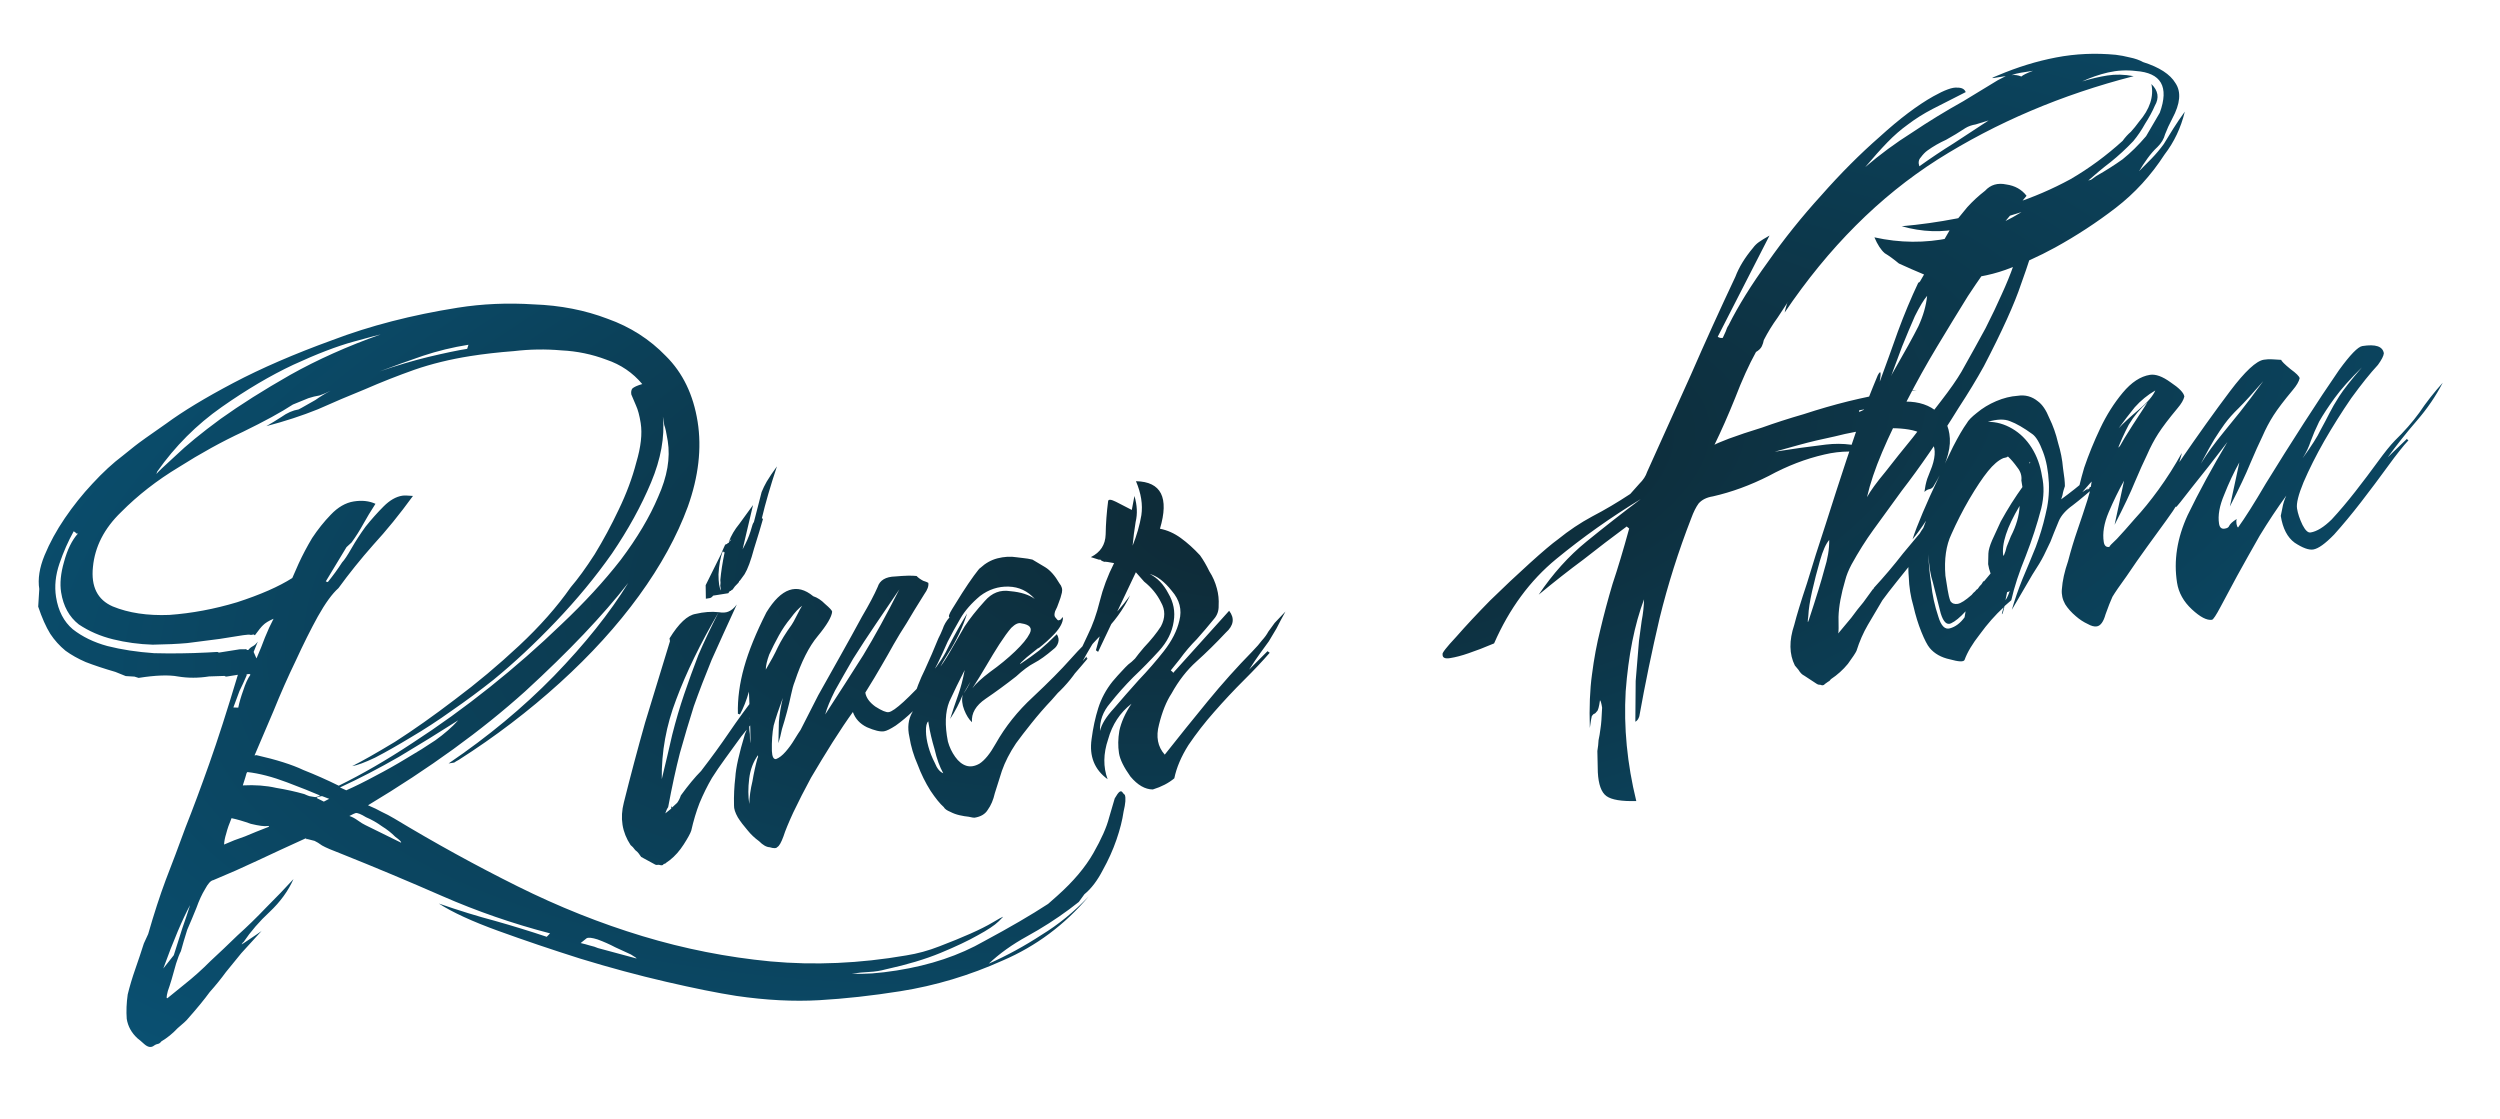 <svg width="601" height="269" viewBox="0 0 601 269" fill="none" xmlns="http://www.w3.org/2000/svg">
<path d="M176.998 239.414C172.541 238.723 166.929 237.594 160.16 236.027C153.392 234.459 146.5 232.601 139.484 230.452C132.619 228.279 126.058 226.059 119.799 223.79C113.541 221.521 108.769 219.327 105.483 217.208C110.41 218.912 114.899 220.297 118.949 221.363C123.174 222.557 127.336 223.838 131.434 225.207L132.235 224.382C123.33 222.066 114.707 219.085 106.367 215.438C98.028 211.791 89.963 208.411 82.173 205.298C79.861 204.422 78.278 203.742 77.425 203.256C76.724 202.746 76.121 202.375 75.619 202.145L73.921 201.715C73.77 201.739 73.694 201.751 73.694 201.751C73.67 201.599 73.582 201.536 73.431 201.56C69.231 203.467 65.397 205.238 61.931 206.874C58.464 208.51 54.909 210.082 51.267 211.59C50.661 211.686 50 212.412 49.283 213.767C48.542 214.972 47.85 216.478 47.205 218.288C46.536 219.947 45.803 221.693 45.007 223.527C44.386 225.488 43.881 227.198 43.491 228.657C43.133 229.335 42.746 230.327 42.333 231.635C41.553 234.553 40.892 236.753 40.351 238.236C39.961 239.695 39.969 240.237 40.376 239.862L44.296 236.68C46.503 234.933 48.611 233.047 50.619 231.021C52.651 229.147 54.81 227.097 57.096 224.872C59.407 222.798 61.694 220.573 63.957 218.197C66.371 215.796 68.57 213.507 70.554 211.33C69.296 214.168 67.384 216.8 64.818 219.224C62.38 221.474 60.281 223.902 58.52 226.509C58.369 226.533 58.305 226.621 58.329 226.773C58.178 226.796 58.114 226.884 58.138 227.036C61.509 224.794 63.118 223.685 62.967 223.709C60.983 225.886 59.33 227.701 58.007 229.152C56.709 230.755 55.474 232.27 54.303 233.698C53.156 235.276 51.857 236.879 50.407 238.506C49.132 240.261 47.376 242.402 45.137 244.93C44.882 245.281 44.069 246.03 42.699 247.179C41.504 248.455 40.197 249.516 38.778 250.361C38.523 250.712 38.245 250.912 37.942 250.96C37.639 251.008 37.348 251.131 37.069 251.331C36.384 251.905 35.59 251.798 34.689 251.009C33.964 250.348 33.425 249.89 33.075 249.635C31.623 248.312 30.753 246.742 30.466 244.925C30.329 243.083 30.408 241.13 30.702 239.066C31.171 237.128 31.78 235.091 32.528 232.955C33.277 230.818 33.961 228.769 34.582 226.808L35.621 224.547C37.022 219.668 38.431 215.331 39.848 211.536C41.392 207.565 42.977 203.356 44.601 198.907C46.376 194.434 48.283 189.32 50.321 183.563C52.359 177.807 54.647 170.691 57.186 162.216L54.46 162.648C54.309 162.672 54.145 162.62 53.97 162.493L50.263 162.614C47.688 163.022 45.205 163.027 42.814 162.63C40.574 162.208 37.409 162.322 33.32 162.969L32.339 162.659L30.223 162.528L27.735 161.525C24.969 160.721 22.593 159.933 20.608 159.161C18.774 158.365 17.155 157.457 15.752 156.437C14.324 155.266 13.1 153.907 12.079 152.361C11.034 150.664 10.068 148.488 9.182 145.834L9.443 141.601C9.06 139.178 9.485 136.472 10.719 133.482C11.953 130.492 13.578 127.518 15.593 124.559C17.608 121.601 19.811 118.846 22.201 116.294C24.719 113.566 27.157 111.317 29.516 109.547L32.409 107.226C33.373 106.452 35.883 104.657 39.939 101.841C43.971 98.874 49.354 95.615 56.088 92.064C62.823 88.514 70.74 85.087 79.842 81.782C88.92 78.326 98.987 75.722 110.042 73.972C115.949 73.036 122.039 72.77 128.312 73.174C134.714 73.402 140.641 74.559 146.094 76.645C151.524 78.579 156.189 81.566 160.088 85.606C164.14 89.621 166.681 94.885 167.713 101.398C168.72 107.758 167.934 114.558 165.355 121.798C162.752 128.885 158.837 136.026 153.611 143.218C148.385 150.411 142.04 157.393 134.574 164.164C127.108 170.936 119.004 177.109 110.262 182.686C109.831 182.909 109.477 183.12 109.198 183.32C109.046 183.344 108.592 183.416 107.835 183.536C117.365 177.058 125.804 170.055 133.15 162.527C140.623 154.823 146.582 147.359 151.027 140.135C144.965 147.926 136.714 156.606 126.276 166.177C115.814 175.596 103.212 184.734 88.469 193.589C89.8 194.154 90.893 194.68 91.746 195.166C92.751 195.628 93.767 196.165 94.796 196.779C104.58 202.681 114.443 208.105 124.386 213.05C134.328 217.996 144.354 221.996 154.464 225.053C164.573 228.109 174.829 230.133 185.232 231.124C195.787 232.092 206.656 231.612 217.839 229.686C220.565 229.254 223.243 228.519 225.873 227.482C228.654 226.42 231.133 225.407 233.309 224.441C235.484 223.475 237.281 222.57 238.7 221.724C240.118 220.878 240.903 220.444 241.055 220.42C241.334 220.22 241.003 220.583 240.063 221.508C239.123 222.433 237.437 223.554 235.007 224.871C232.727 226.163 229.767 227.563 226.125 229.072C222.482 230.58 218.111 231.894 213.009 233.012C211.67 233.379 210.307 233.595 208.92 233.66C207.533 233.724 206.158 233.864 204.795 234.08C206.358 234.143 207.984 234.118 209.674 234.006C211.515 233.87 213.496 233.634 215.616 233.298C223.643 232.026 230.645 229.675 236.622 226.245C242.774 222.942 247.89 219.958 251.97 217.294L254.217 215.308C258.026 211.91 260.902 208.505 262.845 205.092C264.789 201.679 266.047 198.841 266.62 196.577C267.217 194.464 267.67 192.918 267.981 191.937C268.467 191.084 268.849 190.557 269.128 190.358C269.407 190.159 269.646 190.198 269.845 190.477C270.045 190.756 270.232 190.959 270.408 191.087C270.679 191.82 270.58 193.155 270.111 195.093C269.817 197.157 269.244 199.421 268.392 201.885C267.54 204.349 266.449 206.772 265.119 209.157C263.813 211.692 262.335 213.634 260.686 214.982L259.348 216.824L257.065 218.583C253.869 220.952 250.486 223.117 246.916 225.08C243.346 227.043 240.278 229.236 237.712 231.661C242.064 229.73 246.279 227.432 250.36 224.768C254.464 222.255 258.245 219.172 261.702 215.519C255.95 222.33 249.077 227.455 241.084 230.894C233.114 234.485 224.889 236.952 216.408 238.295C209.593 239.375 203.108 240.091 196.955 240.445C190.801 240.799 184.148 240.455 176.998 239.414ZM81.436 188.881C87.055 186.128 92.956 182.71 99.14 178.626C105.475 174.517 111.675 170.042 117.738 165.201C123.802 160.359 129.527 155.338 134.914 150.139C140.451 144.915 145.22 139.735 149.219 134.599C153.194 129.312 156.197 124.257 158.227 119.433C160.409 114.586 161.176 110.117 160.529 106.028C160.217 104.06 159.937 102.784 159.69 102.202C159.594 101.597 159.486 100.915 159.366 100.158C159.831 105.052 158.881 110.326 156.516 115.979C154.151 121.631 151.017 127.329 147.114 133.07C143.187 138.66 138.693 144.106 133.634 149.41C128.575 154.713 123.571 159.387 118.622 163.431C115.451 165.951 112.116 168.42 108.618 170.837C105.271 173.23 101.964 175.384 98.697 177.299C95.581 179.189 92.732 180.805 90.15 182.145C87.695 183.31 85.862 183.989 84.65 184.181C86.953 183.04 90.372 181.101 94.907 178.365C99.417 175.477 104.234 172.075 109.358 168.158C114.633 164.218 119.773 159.911 124.776 155.237C129.78 150.563 133.927 145.87 137.217 141.158C138.922 139.18 140.834 136.548 142.953 133.263C145.048 129.826 146.967 126.262 148.711 122.571C150.582 118.704 152 114.909 152.962 111.186C154.076 107.438 154.43 104.278 154.022 101.703C153.734 99.886 153.355 98.471 152.884 97.459C152.389 96.295 152.018 95.422 151.771 94.841C151.675 94.235 151.754 93.757 152.009 93.406C152.416 93.031 153.213 92.672 154.4 92.328C152.103 89.587 149.232 87.636 145.788 86.474C142.32 85.16 138.709 84.412 134.954 84.231C131.175 83.898 127.381 83.955 123.571 84.404C119.737 84.7 116.229 85.101 113.049 85.604C108.203 86.372 103.719 87.47 99.599 88.899C95.63 90.304 91.685 91.86 87.764 93.568C83.97 95.1 80.188 96.708 76.419 98.392C72.625 99.924 68.492 101.278 64.021 102.451C65.161 101.805 66.364 101.071 67.631 100.25C69.025 99.252 70.404 98.646 71.767 98.43L72.413 98.095C73.552 97.449 74.692 96.803 75.832 96.156C76.947 95.359 78.15 94.625 79.442 93.954C78.581 94.401 77.708 94.772 76.823 95.068C75.915 95.212 75.018 95.431 74.133 95.727L70.415 97.247C67.603 99.09 63.602 101.276 58.414 103.805C53.353 106.159 48.213 108.992 42.993 112.302C37.749 115.461 33.12 119.067 29.104 123.118C25.064 127.018 22.811 131.411 22.343 136.298C21.851 141.033 23.439 144.197 27.106 145.79C30.925 147.358 35.457 148.038 40.702 147.828C46.075 147.443 51.503 146.428 56.986 144.783C62.597 142.963 67.025 141.02 70.268 138.954C70.499 138.451 71.013 137.283 71.809 135.449C72.733 133.44 73.808 131.407 75.034 129.35C76.412 127.269 77.902 125.403 79.504 123.752C81.233 121.925 83.081 120.856 85.05 120.545C87.019 120.233 88.757 120.423 90.264 121.116C89.141 122.846 88.157 124.477 87.313 126.008C86.469 127.539 85.537 129.006 84.517 130.409L83.298 131.534L78.316 139.775L78.806 139.93C80.105 138.327 81.252 136.748 82.247 135.193C82.781 134.643 83.534 133.515 84.506 131.808C85.477 130.102 86.6 128.372 87.875 126.617C89.301 124.839 90.751 123.212 92.225 121.737C93.699 120.261 95.193 119.404 96.708 119.164C97.162 119.092 98.019 119.111 99.279 119.222C96.092 123.608 92.909 127.528 89.731 130.981C86.703 134.41 83.915 137.879 81.365 141.388C79.867 142.712 78.21 144.992 76.394 148.229C74.706 151.291 72.938 154.831 71.091 158.85C69.219 162.717 67.448 166.723 65.775 170.869C64.079 174.864 62.551 178.444 61.189 181.609L61.643 181.537C66.475 182.635 70.234 183.825 72.921 185.107C75.735 186.214 78.573 187.472 81.436 188.881ZM59.24 156.07C59.264 156.221 59.352 156.285 59.503 156.261L59.73 156.225C59.985 155.874 60.328 155.587 60.758 155.363C61.188 155.14 61.595 154.765 61.977 154.239L60.974 156.726C61.469 157.89 61.704 158.396 61.68 158.245C62.476 156.411 63.145 154.752 63.687 153.269C64.355 151.611 65.048 150.104 65.765 148.749C64.601 149.243 63.753 149.766 63.219 150.316C62.812 150.691 62.163 151.493 61.271 152.721C61.271 152.721 61.183 152.657 61.008 152.529L60.326 152.637C59.999 152.534 59.382 152.554 58.473 152.698L52.794 153.597L45.034 154.594C42.738 154.802 39.964 154.931 36.712 154.98C33.436 154.878 30.263 154.449 27.194 153.693C24.124 152.938 21.373 151.743 18.941 150.11C16.637 148.302 15.221 145.732 14.693 142.4C14.357 140.28 14.591 137.836 15.395 135.07C16.175 132.152 17.29 129.88 18.74 128.253C18.437 128.301 18.273 128.249 18.249 128.097L17.723 127.715C16.393 130.099 15.25 132.686 14.295 135.477C13.34 138.267 13.066 140.95 13.474 143.524C14.002 146.856 15.342 149.438 17.495 151.271C19.8 153.079 22.575 154.425 25.819 155.308C29.215 156.168 32.954 156.74 37.036 157.025C41.245 157.134 45.505 157.08 49.818 156.863L52.126 156.731C52.277 156.707 52.441 156.758 52.616 156.886C52.919 156.838 53.297 156.778 53.752 156.706L57.614 156.094L59.24 156.07ZM37.804 113.357C37.597 114.011 37.482 114.262 37.458 114.11C37.84 113.584 39.39 112.097 42.107 109.648C44.8 107.048 48.442 104.065 53.032 100.699C57.773 97.309 63.347 93.787 69.754 90.133C76.313 86.455 83.562 83.211 91.5 80.401C91.197 80.449 89.037 81.024 85.02 82.126C81.003 83.228 76.173 85.08 70.531 87.681C65.04 90.259 59.29 93.653 53.281 97.865C47.273 102.077 42.114 107.241 37.804 113.357ZM83.242 189.992C85.418 189.027 87.721 187.886 90.152 186.569C92.734 185.229 95.228 183.825 97.635 182.357C100.193 180.865 102.524 179.409 104.628 177.989C106.859 176.394 108.699 174.783 110.149 173.156C105.639 176.044 100.901 178.967 95.937 181.927C91.099 184.712 86.365 187.169 81.735 189.3L83.242 189.992ZM73.139 190.894C73.641 191.125 74.056 191.292 74.382 191.396C74.861 191.475 75.339 191.555 75.817 191.634C76.272 191.562 76.638 191.426 76.917 191.227C75.084 190.431 72.433 189.376 68.964 188.062C65.496 186.749 62.339 185.929 59.493 185.604C59.342 185.628 59.174 186.042 58.991 186.847C58.785 187.501 58.578 188.155 58.371 188.809C61.296 188.656 63.967 188.854 66.382 189.403C68.774 189.8 71.026 190.297 73.139 190.894ZM53.87 203.028C55.464 202.31 57.145 201.655 58.914 201.064C60.66 200.322 62.557 199.556 64.605 198.766C64.629 198.917 64.629 198.917 64.605 198.766C64.733 198.59 64.645 198.527 64.342 198.575C63.585 198.695 62.237 198.52 60.3 198.051C58.49 197.406 56.944 196.952 55.66 196.69C55.095 198.021 54.669 199.253 54.383 200.385C54.072 201.366 53.901 202.247 53.87 203.028ZM96.413 202.577C96.54 202.402 96.078 201.931 95.025 201.167C94.1 200.227 93.035 199.386 91.831 198.645C90.603 197.753 89.324 197.024 87.992 196.459C86.788 195.718 85.959 195.384 85.504 195.456C85.353 195.48 84.847 195.715 83.986 196.162C84.64 196.369 85.318 196.727 86.019 197.237C86.721 197.747 87.323 198.117 87.826 198.348L96.413 202.577ZM152.983 230.41C153.135 230.386 152.696 230.067 151.668 229.454C150.663 228.992 149.407 228.415 147.9 227.722C146.545 227.005 145.126 226.376 143.643 225.835C142.335 225.421 141.466 225.326 141.036 225.549L139.59 226.71C140.395 226.893 141.124 227.088 141.778 227.295C142.583 227.478 143.237 227.685 143.739 227.915L152.983 230.41ZM112.617 82.878C108.831 83.478 105.169 84.369 101.63 85.55C98.243 86.707 94.792 87.953 91.277 89.286C95.397 87.857 99.327 86.691 103.065 85.788C106.955 84.862 110.035 84.219 112.307 83.859L112.617 82.878ZM45.698 217.595C44.854 219.126 43.866 221.223 42.736 223.886C41.605 226.549 40.446 229.527 39.26 232.82L41.782 229.626C42.506 227.338 43.178 225.213 43.799 223.252C44.548 221.115 45.181 219.23 45.698 217.595ZM59.303 162.347C58.737 163.679 58.16 164.934 57.571 166.114C57.133 167.27 56.643 168.59 56.102 170.073L57.274 170.12C57.536 168.837 57.938 167.453 58.479 165.97C58.997 164.336 59.574 163.08 60.211 162.203L59.948 162.012L59.267 162.12L59.303 162.347ZM79.142 192.039L77.408 191.382C76.65 191.502 76.208 191.65 76.081 191.825L77.851 192.709L79.142 192.039ZM181.372 167.697C183.308 165.217 185.156 162.673 186.916 160.066C188.677 157.458 190.437 154.851 192.198 152.243C190.836 155.409 189.159 158.546 187.168 161.656C185.328 164.742 183.564 167.816 181.875 170.877L183.25 169.263L185.006 167.121L185.533 167.504C184.641 168.732 183.557 170.223 182.283 171.977C180.984 173.58 179.622 175.271 178.196 177.049C176.921 178.803 175.646 180.558 174.372 182.312C173.097 184.066 172.026 185.633 171.158 187.013C170.058 188.894 169.059 190.916 168.159 193.076C167.387 195.062 166.726 197.262 166.178 199.678C165.971 200.331 165.369 201.436 164.374 202.991C163.378 204.546 162.259 205.81 161.015 206.783C160.737 206.982 160.458 207.182 160.179 207.381C160.051 207.556 159.836 207.668 159.533 207.716C159.43 208.043 159.051 208.103 158.397 207.896C157.943 207.968 157.628 207.94 157.453 207.813L154.14 206.009C153.94 205.73 153.741 205.451 153.542 205.172C153.342 204.893 153.067 204.626 152.716 204.371C152.317 203.814 151.942 203.407 151.592 203.152C149.549 200.06 149.01 196.653 149.972 192.93C151.588 186.464 153.29 180.062 155.081 173.724C157.023 167.362 159.017 160.836 161.062 154.147L160.954 153.466C163.176 149.854 165.272 147.892 167.241 147.58C169.186 147.117 171.027 146.98 172.765 147.171C168.368 154.698 164.972 161.678 162.575 168.113C160.155 174.395 158.994 180.789 159.093 187.293C160.032 183.419 160.867 179.871 161.599 176.65C162.458 173.254 163.417 169.997 164.476 166.88C165.535 163.763 166.669 160.633 167.879 157.492C169.241 154.327 170.869 150.886 172.765 147.171C173.721 147.33 174.491 147.286 175.072 147.038C175.806 146.767 176.491 146.192 177.128 145.315C174.819 150.338 172.804 154.771 171.084 158.615C169.516 162.434 168.087 166.153 166.797 169.773C165.659 173.368 164.545 177.115 163.454 181.014C162.492 184.737 161.549 189.078 160.627 194.037C160.372 194.387 160.141 194.89 159.934 195.543L161.38 194.383C161.356 194.232 161.344 194.156 161.344 194.156C161.472 193.98 161.523 193.817 161.499 193.665L161.571 194.12C161.978 193.745 162.384 193.37 162.791 192.995C163.173 192.469 163.468 191.879 163.674 191.225C165.459 188.769 167.088 186.803 168.562 185.328L168.753 185.065C171.072 182.059 173.238 179.076 175.254 176.118C177.397 172.984 179.436 170.177 181.372 167.697ZM175.817 129.688C175.666 129.712 175.463 129.899 175.208 130.25C175.749 128.767 176.605 127.312 177.777 125.885C178.924 124.306 180.007 122.815 181.027 121.411L178.521 132.054C179.365 130.523 179.994 129.104 180.408 127.797C180.798 126.338 181.069 125.596 181.22 125.572L183.094 118.289C183.428 117.46 183.838 116.619 184.324 115.766C184.938 114.737 185.754 113.521 186.774 112.118C185.198 116.869 183.992 121.019 183.157 124.567C183.157 124.567 183.244 124.631 183.42 124.758C182.926 126.544 182.214 128.908 181.283 131.85C180.503 134.768 179.743 136.828 179.002 138.033L177.855 139.611C177.703 139.635 177.64 139.723 177.664 139.875C177.664 139.875 177.6 139.962 177.473 140.138L176.672 140.963L176.098 141.753C175.947 141.777 175.807 141.876 175.68 142.052C175.68 142.052 175.604 142.064 175.453 142.088L175.07 142.614L171.436 143.19C171.181 143.541 170.902 143.74 170.599 143.788L170.372 143.824L170.145 143.86L169.69 143.932L169.641 140.68L173.523 132.846C173.396 133.021 173.563 132.607 174.025 131.602C174.487 130.597 174.602 130.346 174.371 130.849L174.407 131.076C174.383 130.924 174.447 130.837 174.598 130.813L174.826 130.777C174.802 130.625 174.941 130.525 175.244 130.477L175.208 130.25C175.359 130.226 175.563 130.039 175.817 129.688ZM173.714 132.583C173.173 134.066 172.843 135.903 172.725 138.095C172.734 140.112 172.937 141.399 173.336 141.957C173.288 141.654 173.228 141.276 173.156 140.821C173.236 140.343 173.24 139.877 173.168 139.422C173.334 137.533 173.68 135.305 174.205 132.738C174.053 132.762 173.978 132.774 173.978 132.774C173.954 132.622 173.866 132.559 173.714 132.583ZM178.249 137.686L178.44 137.423C178.464 137.574 178.348 137.826 178.093 138.176C178.221 138.001 178.273 137.838 178.249 137.686ZM183.25 169.263L183.441 168.999L183.25 169.263ZM213.656 171.2C215.02 170.984 218.41 167.885 223.828 161.904C225.66 159.751 227.153 157.419 228.308 154.907C229.614 152.372 231.008 149.9 232.49 147.492C231.455 150.76 229.942 153.95 227.95 157.06C226.087 159.994 224.486 163.12 223.148 166.436C223.785 165.559 224.359 164.77 224.869 164.068C225.53 163.342 226.191 162.616 226.853 161.891C227.004 161.867 227.092 161.931 227.116 162.082C227.116 162.082 227.192 162.07 227.343 162.046C226.499 163.577 225.352 165.156 223.902 166.783C222.428 168.258 220.942 169.658 219.444 170.982C218.097 172.282 216.727 173.43 215.332 174.427C214.065 175.249 213.129 175.708 212.523 175.804C211.614 175.948 210.243 175.622 208.409 174.825C206.727 174.005 205.602 172.786 205.035 171.168C203.633 173.098 202 175.53 200.136 178.464C198.4 181.223 196.676 184.058 194.963 186.968C193.402 189.855 191.98 192.641 190.698 195.328C189.544 197.84 188.759 199.749 188.346 201.057C187.804 202.54 187.318 203.393 186.888 203.616C186.633 203.967 186.015 203.987 185.035 203.677C184.253 203.646 183.4 203.16 182.475 202.219C181.423 201.455 180.509 200.59 179.736 199.626C178.787 198.534 178.001 197.495 177.379 196.506C176.732 195.367 176.425 194.406 176.457 193.625C176.4 191.306 176.506 189.038 176.776 186.821C176.895 184.629 177.666 181.169 179.091 176.442C179.449 175.764 179.811 174.62 180.177 173.009C180.066 174.269 180.095 175.429 180.263 176.489C180.279 177.573 180.311 178.266 180.359 178.569C180.383 178.721 180.399 178.33 180.407 177.397C180.414 176.465 180.366 174.687 180.261 172.065C180.675 170.757 181.061 169.765 181.419 169.087C181.164 169.438 180.885 169.637 180.582 169.685C180.431 169.709 180.303 169.884 180.2 170.211L180.043 166.277C179.446 168.39 178.725 170.212 177.881 171.743C177.881 171.743 177.718 171.691 177.391 171.588C177.293 168.033 177.79 164.306 178.88 160.407C179.97 156.509 181.758 152.111 184.242 147.216C187.819 141.371 191.573 140.078 195.504 143.336C196.485 143.647 197.438 144.272 198.363 145.212C199.439 146.128 200.002 146.738 200.05 147.041C199.939 148.3 198.776 150.27 196.561 152.949C194.474 155.453 192.642 159.081 191.066 163.833C190.732 164.662 190.433 165.719 190.171 167.002C189.908 168.286 189.582 169.657 189.192 171.116C188.802 172.575 188.4 173.958 187.986 175.265C187.724 176.549 187.438 177.681 187.127 178.662C187.166 176.948 187.205 175.234 187.244 173.52C187.411 171.631 187.729 169.717 188.198 167.78C187.219 170.419 186.483 172.632 185.989 174.417C185.647 176.179 185.505 178.22 185.562 180.54C185.626 181.927 185.961 182.572 186.567 182.476C187.3 182.205 188.061 181.619 188.85 180.718C189.639 179.816 190.34 178.851 190.953 177.823C191.694 176.619 192.192 175.841 192.447 175.491C193.625 173.13 195.047 170.344 196.711 167.13C198.527 163.893 200.343 160.656 202.159 157.419C203.975 154.181 205.664 151.12 207.225 148.233C208.937 145.323 210.191 142.951 210.988 141.117C211.505 139.482 212.924 138.637 215.243 138.58C217.539 138.372 219.241 138.335 220.349 138.47C220.724 138.876 221.25 139.259 221.928 139.617C222.581 139.824 222.996 139.991 223.171 140.119C223.291 140.876 222.969 141.781 222.204 142.833C220.468 145.592 219.05 147.913 217.951 149.794C216.828 151.525 215.78 153.243 214.809 154.949C213.964 156.48 212.993 158.187 211.893 160.068C210.922 161.775 209.631 163.92 208.022 166.503C208.214 167.715 209.012 168.83 210.415 169.85C211.97 170.846 213.051 171.296 213.656 171.2ZM216.201 141.688C214.441 144.296 212.553 147.079 210.538 150.037C208.65 152.82 206.837 155.591 205.101 158.35C203.516 161.085 202.058 163.644 200.728 166.028C199.55 168.389 198.765 170.298 198.376 171.757C201.745 166.566 204.796 161.814 207.528 157.5C210.236 153.034 213.127 147.764 216.201 141.688ZM192.839 145.621C192.002 146.22 191.074 147.221 190.054 148.624C189.011 149.876 188.067 151.267 187.222 152.798C186.378 154.329 185.61 155.848 184.917 157.355C184.376 158.838 184.101 160.046 184.094 160.979C185.32 158.921 186.28 157.139 186.973 155.632C187.793 153.95 188.904 152.144 190.306 150.214C190.561 149.863 190.983 149.098 191.573 147.918C192.162 146.738 192.584 145.972 192.839 145.621ZM182.107 182.251C182.234 182.076 182.274 181.837 182.226 181.534C181.079 183.113 180.37 185.01 180.1 187.226C179.831 189.443 179.839 191.459 180.127 193.277C180.166 191.563 180.421 189.737 180.89 187.8C181.208 185.887 181.614 184.037 182.107 182.251ZM180.2 170.211C180.344 171.12 180.364 171.738 180.261 172.065C180.309 172.368 180.257 172.531 180.105 172.555C180.105 172.555 180.129 172.706 180.177 173.009C180.081 172.404 180.089 171.471 180.2 170.211ZM239.369 178.771C241.67 174.68 244.65 170.948 248.307 167.575C252.092 164.025 255.104 160.987 257.342 158.459C259.581 155.931 262.059 153.443 264.776 150.994C267.469 148.394 269.772 145.778 271.684 143.147C270.043 146.512 267.813 149.582 264.992 152.357C262.171 155.133 259.702 158.163 257.583 161.448L259.184 159.797C259.184 159.797 259.005 160.136 258.647 160.814L261.204 157.847L261.276 158.302L261.503 158.266C260.46 159.518 259.149 161.045 257.572 162.847C256.122 164.474 254.544 166.276 252.839 168.254C251.11 170.08 249.469 171.97 247.916 173.924C246.49 175.702 245.267 177.293 244.247 178.697C242.741 180.953 241.615 183.15 240.866 185.287C240.245 187.248 239.676 189.046 239.159 190.68C238.793 192.291 238.228 193.622 237.463 194.675C236.85 195.703 235.786 196.337 234.271 196.577C234.12 196.601 233.642 196.522 232.836 196.339C232.207 196.283 231.489 196.164 230.684 195.981C229.879 195.798 229.137 195.528 228.459 195.169C227.63 194.835 227.104 194.452 226.881 194.022C225.979 193.233 224.919 191.926 223.698 190.102C222.454 188.125 221.424 186.037 220.61 183.838C219.645 181.662 218.982 179.438 218.622 177.166C218.111 174.919 218.341 172.942 219.313 171.235L222.228 166.116L222.729 164.872C221.861 166.252 220.742 167.516 219.371 168.665C220.175 165.898 221.166 163.335 222.345 160.975C223.5 158.463 224.579 155.964 225.582 153.476C225.94 152.798 226.287 152.045 226.621 151.216C226.931 150.235 227.481 149.294 228.27 148.393C227.943 148.289 228.15 147.636 228.891 146.432C229.631 145.228 230.436 143.936 231.304 142.556C232.3 141.001 233.244 139.61 234.136 138.382C235.028 137.154 235.55 136.528 235.701 136.504C236.92 135.379 238.275 134.621 239.766 134.23C241.408 133.815 242.946 133.726 244.381 133.965C245.011 134.02 245.565 134.088 246.043 134.167C246.673 134.223 247.39 134.342 248.196 134.525C249.049 135.011 250.077 135.624 251.281 136.365C252.486 137.106 253.622 138.401 254.691 140.249C255.265 140.935 255.461 141.68 255.278 142.485C255.095 143.29 254.836 144.108 254.502 144.937C254.295 145.59 254.012 146.256 253.654 146.934C253.447 147.588 253.443 148.054 253.643 148.333C254.042 148.891 254.317 149.158 254.468 149.134C254.771 149.086 254.986 148.974 255.114 148.799C255.241 148.623 255.305 148.535 255.305 148.535C255.432 148.36 255.508 148.348 255.532 148.499C255.549 149.584 254.895 150.851 253.573 152.303C252.378 153.579 251.019 154.803 249.497 155.976C249.649 155.952 249.712 155.864 249.688 155.712C249.003 156.287 248.039 157.06 246.796 158.033C245.704 158.983 245.17 159.533 245.194 159.684C247.019 158.464 248.553 157.367 249.796 156.394C251.167 155.245 252.589 153.933 254.063 152.458C254.486 153.167 254.594 153.849 254.387 154.502C254.18 155.156 253.798 155.683 253.24 156.081C251.463 157.605 249.929 158.702 248.638 159.372C247.347 160.042 245.889 161.127 244.263 162.626C241.777 164.572 239.343 166.355 236.96 167.975C234.577 169.594 233.478 171.476 233.662 173.62C232.937 172.959 232.315 171.97 231.796 170.655C231.277 169.34 231.161 168.117 231.447 166.985C230.675 168.97 229.664 170.916 228.413 172.821C229.034 170.86 229.667 168.974 230.311 167.165C230.956 165.355 231.489 163.33 231.911 161.09C230.605 163.625 229.374 166.149 228.22 168.66C227.216 171.148 227.102 174.348 227.877 178.262C228.245 179.601 228.827 180.828 229.625 181.944C230.423 183.06 231.312 183.773 232.292 184.083C233.273 184.393 234.333 184.226 235.473 183.579C236.74 182.758 238.038 181.155 239.369 178.771ZM245.501 149.855C244.847 149.648 244.05 150.008 243.11 150.933C242.321 151.834 241.365 153.15 240.242 154.88C239.246 156.435 238.199 158.153 237.1 160.035C236 161.917 234.889 163.723 233.766 165.453C234.531 164.401 235.953 163.089 238.033 161.517C240.264 159.922 242.256 158.287 244.009 156.612C245.762 154.937 246.933 153.51 247.523 152.33C248.239 150.974 247.565 150.149 245.501 149.855ZM222.358 164C223.904 162.979 225.111 161.778 225.98 160.399C226.999 158.996 227.931 157.528 228.776 155.997C229.747 154.291 230.783 152.497 231.882 150.615C233.132 148.709 234.75 146.668 236.734 144.491C238.438 142.513 240.487 141.723 242.878 142.12C245.397 142.342 247.359 142.963 248.762 143.983C247.063 142.079 244.966 141.091 242.471 141.021C239.976 140.95 237.689 141.7 235.609 143.272C233.553 144.995 231.976 146.797 230.877 148.679C229.777 150.56 228.754 152.43 227.806 154.288C227.01 156.122 226.202 157.88 225.381 159.562C224.561 161.245 223.554 162.724 222.358 164ZM223.26 174.103C223.26 174.103 223.224 173.876 223.152 173.422C222.746 173.796 222.563 174.602 222.603 175.837C222.62 176.921 222.812 178.133 223.179 179.472C223.546 180.811 224.065 182.126 224.735 183.417C225.254 184.732 225.928 185.557 226.757 185.891C225.887 184.321 225.197 182.412 224.686 180.165C224.023 177.941 223.548 175.921 223.26 174.103ZM231.638 166.722C232.276 165.844 232.825 164.904 233.287 163.899L231.638 166.722ZM250.525 155.114L249.688 155.712L250.525 155.114ZM234.676 141.79C234.548 141.965 234.484 142.053 234.484 142.053L234.676 141.79ZM283.518 149.19C284.194 146.599 283.584 144.212 281.685 142.029C279.938 139.821 278.172 138.471 276.386 137.978C278.244 138.925 279.732 140.475 280.849 142.627C282.117 144.755 282.553 147.014 282.155 149.406C281.782 151.949 280.603 154.309 278.619 156.486C276.635 158.663 274.564 160.777 272.405 162.826C270.397 164.852 268.552 166.93 266.871 169.059C265.166 171.036 264.354 173.261 264.435 175.732C264.801 174.122 265.912 172.316 267.769 170.314C269.601 168.161 271.573 165.908 273.684 163.555C275.947 161.179 277.983 158.838 279.791 156.533C281.727 154.053 282.969 151.606 283.518 149.19ZM301.003 156.667C302.071 155.566 302.859 154.665 303.369 153.963C304.031 153.238 304.54 152.536 304.899 151.858C305.409 151.156 305.918 150.455 306.428 149.753C307.09 149.027 307.954 148.114 309.022 147.014C308.177 148.544 307.461 149.9 306.871 151.08C306.258 152.109 305.645 153.137 305.031 154.166C304.394 155.043 303.693 156.008 302.928 157.06C302.164 158.113 301.283 159.417 300.288 160.972L304.71 156.545L305.236 156.928C303.531 158.906 301.471 161.095 299.057 163.495C296.643 165.896 294.253 168.448 291.887 171.151C289.648 173.679 287.585 176.335 285.697 179.118C283.96 181.877 282.83 184.54 282.305 187.107C280.934 188.255 279.213 189.149 277.14 189.787C275.275 189.772 273.481 188.737 271.758 186.681C270.163 184.45 269.245 182.577 269.005 181.063C268.742 179.397 268.769 177.607 269.087 175.694C269.532 173.605 270.507 171.432 272.013 169.176C269.248 171.321 267.372 174.18 266.385 177.752C265.223 181.196 265.185 184.385 266.27 187.318C263.112 185.023 261.828 181.811 262.415 177.682C262.765 174.987 263.302 172.496 264.026 170.208C264.75 167.92 265.889 165.799 267.443 163.845C268.359 162.769 269.084 161.955 269.618 161.405C270.279 160.679 270.813 160.129 271.219 159.754C271.777 159.355 272.323 158.881 272.857 158.33C273.367 157.629 274.08 156.739 274.996 155.663C276.725 153.837 278.087 152.146 279.083 150.591C280.158 148.558 280.161 146.617 279.092 144.768C278.174 142.895 276.826 141.246 275.048 139.82L273.062 137.573L263.984 156.708C263.633 156.453 263.457 156.326 263.457 156.326L264.782 151.459C263.149 153.891 261.552 156.55 259.991 159.437C258.406 162.171 256.395 164.664 253.957 166.913C255.287 164.529 256.629 162.22 257.983 159.988C259.162 157.627 260.328 155.192 261.483 152.68C262.661 150.32 263.629 147.605 264.384 144.536C265.14 141.466 266.287 138.413 267.824 135.375C266.54 135.113 265.747 135.005 265.444 135.053C265.117 134.95 264.866 134.834 264.691 134.707C264.667 134.555 264.503 134.504 264.2 134.552C263.873 134.448 263.22 134.241 262.239 133.931C264.542 132.79 265.729 130.972 265.8 128.477C265.846 125.83 266.044 123.16 266.394 120.465C266.473 119.987 267.103 120.042 268.283 120.632C269.463 121.221 270.731 121.874 272.086 122.591L272.718 119.231C273.381 121.454 273.478 123.535 273.008 125.472C272.69 127.385 272.448 129.287 272.282 131.176C273.285 128.688 273.985 126.249 274.383 123.857C274.756 121.314 274.324 118.588 273.087 115.679C279.162 115.804 281.085 119.613 278.856 127.107C280.618 127.449 282.288 128.194 283.867 129.341C285.446 130.488 286.985 131.874 288.485 133.5C289.282 134.615 290.028 135.895 290.723 137.337C291.544 138.604 292.151 139.983 292.542 141.473C292.909 142.812 293.05 144.187 292.963 145.598C293.003 146.834 292.629 147.902 291.84 148.803C290.542 150.406 289.167 152.021 287.717 153.648C286.243 155.123 284.869 156.738 283.594 158.493L281.455 161.16C281.806 161.415 281.994 161.618 282.018 161.77L295.486 146.829C296.858 148.63 296.592 150.379 294.687 152.078C292.297 154.63 289.947 156.943 287.636 159.017C285.325 161.09 283.326 163.658 281.637 166.72C280.387 168.626 279.383 171.113 278.628 174.183C277.848 177.101 278.307 179.512 280.006 181.416C283.368 177.158 286.806 172.887 290.319 168.605C293.832 164.323 297.394 160.343 301.003 156.667ZM415.535 78.214C417.893 73.494 421.047 68.415 424.998 62.976C428.925 57.386 433.203 52.051 437.832 46.971C442.437 41.74 447.126 37.039 451.899 32.867C456.648 28.544 460.947 25.302 464.796 23.14C467.506 21.624 469.415 20.934 470.523 21.069C471.607 21.052 472.285 21.41 472.556 22.144C469.392 23.732 466.734 25.084 464.583 26.201C462.431 27.318 460.455 28.563 458.654 29.934C456.98 31.131 455.343 32.555 453.741 34.206C452.14 35.856 450.359 37.846 448.399 40.175C451.953 37.128 455.706 34.36 459.659 31.871C463.588 29.231 467.692 26.718 471.971 24.332L480.255 19.294L482.192 18.289C480.829 18.505 479.844 18.661 479.238 18.757C478.633 18.853 478.987 18.641 480.302 18.122C484.957 16.143 489.619 14.706 494.29 13.811C498.961 12.916 503.74 12.703 508.626 13.171C509.735 13.306 510.855 13.516 511.987 13.803C513.27 14.065 514.339 14.439 515.192 14.925C519.114 16.167 521.71 17.852 522.978 19.979C524.398 22.083 524.148 24.917 522.229 28.481C521.512 29.837 520.935 31.093 520.497 32.249C520.211 33.381 519.597 34.409 518.657 35.334C517.844 36.084 517.056 36.985 516.291 38.038C515.526 39.09 514.837 40.131 514.224 41.16C515.291 40.059 516.295 39.046 517.236 38.121C518.303 37.02 519.283 35.856 520.175 34.628C520.916 33.424 521.657 32.22 522.398 31.016C523.266 29.637 524.21 28.245 525.229 26.842C524.291 30.716 522.662 34.157 520.344 37.163C517.102 42.179 513.198 46.445 508.632 49.963C504.066 53.48 499.213 56.655 494.073 59.488C490.072 61.674 486.087 63.469 482.118 64.874C478.149 66.279 473.921 67.026 469.433 67.116C467.265 67.149 465.036 66.803 462.748 66.079C460.588 65.179 458.503 64.267 456.493 63.344C455.241 62.3 454.101 61.472 453.072 60.858C452.171 60.07 451.35 58.803 450.607 57.057C456.722 58.417 462.784 58.466 468.794 57.204C471.823 56.724 474.74 56.029 477.546 55.119C480.479 54.034 483.288 52.657 485.974 50.99C481.247 52.515 476.485 53.812 471.687 54.883C466.889 55.953 462.05 55.788 457.171 54.388C461.611 53.995 466.014 53.375 470.382 52.528C474.902 51.657 479.449 50.471 484.024 48.97C488.75 47.445 493.329 45.478 497.76 43.069C502.167 40.508 506.338 37.441 510.274 33.868C510.912 32.99 511.573 32.265 512.258 31.691C512.92 30.965 513.569 30.163 514.206 29.286C516.827 26.232 517.822 23.202 517.191 20.197C518.842 21.799 519.118 23.54 518.019 25.422C517.453 26.754 516.673 28.197 515.677 29.752C514.833 31.283 513.889 32.674 512.845 33.926C511.116 35.752 509.288 37.439 507.359 38.987C505.558 40.359 503.706 41.894 501.801 43.593C501.929 43.417 502.22 43.294 502.674 43.222L503.929 42.324C506.208 41.032 508.324 39.688 510.277 38.292C512.205 36.744 514.085 34.894 515.918 32.741C516.404 31.888 516.953 30.947 517.566 29.918C518.18 28.89 518.729 27.949 519.215 27.096C521.484 20.837 519.557 17.494 513.435 17.066C511.219 16.796 508.987 16.917 506.739 17.428C504.643 17.916 502.583 18.63 500.558 19.572C502.631 18.933 504.651 18.458 506.62 18.146C508.589 17.834 510.693 17.889 512.933 18.31C495.63 22.759 479.921 29.438 465.808 38.349C451.846 47.236 439.584 59.502 429.022 75.147C429.204 74.341 429.399 73.612 429.606 72.958C429.965 72.281 430.463 71.503 431.1 70.626C429.849 72.532 428.599 74.437 427.348 76.343C426.074 78.097 424.962 79.903 424.015 81.761C423.935 82.24 423.78 82.73 423.549 83.232C423.318 83.735 422.848 84.197 422.139 84.62C420.45 87.682 418.782 91.361 417.134 95.659C415.462 99.805 413.806 103.56 412.165 106.925C412.444 106.725 413.608 106.231 415.656 105.44C417.856 104.626 420.51 103.74 423.618 102.782C426.703 101.673 430.026 100.603 433.589 99.573C437.279 98.367 440.842 97.337 444.277 96.483C447.864 95.604 451.096 94.937 453.973 94.481C456.978 93.85 459.274 93.642 460.86 93.856C459.146 93.817 457.58 94.221 456.162 95.066C454.743 95.912 453.237 96.694 451.643 97.412C453.412 96.821 455.154 96.545 456.868 96.584C460.248 96.36 462.99 97.012 465.095 98.541C467.352 100.047 468.569 102.338 468.746 105.415C468.922 108.492 467.593 112.351 464.757 116.991C464.503 117.342 464.148 117.554 463.694 117.626C463.391 117.674 463.036 117.885 462.63 118.26C462.765 117.152 462.987 116.108 463.298 115.127C463.736 113.971 464.122 112.978 464.456 112.149C465.411 109.359 465.315 107.278 464.166 105.908C463.018 104.537 461.248 103.653 458.856 103.256C456.464 102.858 453.666 102.836 450.462 103.188C447.409 103.516 444.317 104.084 441.184 104.89C438.028 105.545 435.111 106.24 432.433 106.975C429.906 107.686 427.973 108.225 426.634 108.592C430.875 107.92 434.976 107.348 438.937 106.876C443.05 106.38 447.016 106.916 450.835 108.485C448.667 108.518 446.575 108.539 444.558 108.547C442.541 108.556 440.56 108.792 438.615 109.256C434.12 110.278 429.657 111.994 425.226 114.404C420.771 116.662 416.296 118.302 411.8 119.325C410.286 119.564 409.134 120.135 408.346 121.036C407.708 121.913 407.119 123.093 406.578 124.576C403.489 132.517 400.954 140.526 398.972 148.602C397.119 156.502 395.493 164.367 394.093 172.195C393.886 172.849 393.568 173.288 393.137 173.511L393.216 163.718L394.013 154.045C394.227 152.458 394.442 150.872 394.656 149.285C394.998 147.523 395.189 145.786 395.228 144.072C392.935 150.179 391.464 157.553 390.814 166.195C390.316 174.812 391.165 183.604 393.362 192.571C389.806 192.668 387.415 192.271 386.187 191.378C384.959 190.486 384.268 188.577 384.116 185.652C384.059 183.332 384.022 181.63 384.005 180.546C384.164 179.59 384.26 178.721 384.291 177.94C384.474 177.134 384.633 176.178 384.768 175.07C384.927 174.113 385.054 172.463 385.148 170.119C384.98 169.059 384.809 168.465 384.633 168.338C384.419 169.924 384.172 170.817 383.893 171.017C383.638 171.367 383.435 171.555 383.284 171.579C383.132 171.603 382.929 171.79 382.674 172.141C382.571 172.468 382.412 173.425 382.197 175.011C382.035 170.069 382.209 165.772 382.717 162.121C383.202 158.318 383.874 154.719 384.733 151.323C385.568 147.775 386.543 144.128 387.657 140.381C388.923 136.61 390.244 132.209 391.621 127.178C391.772 127.154 391.585 126.951 391.058 126.568C387.584 129.137 384.122 131.781 380.671 134.501C377.197 137.069 373.607 139.889 369.902 142.96C373.295 137.92 377.124 133.666 381.387 130.196C385.65 126.727 390.001 123.321 394.439 119.978C387.219 124.382 380.45 129.18 374.131 134.373C367.812 139.565 362.829 146.331 359.182 154.671C356.855 155.661 354.807 156.451 353.037 157.041C351.419 157.608 349.929 158 348.566 158.215C347.354 158.407 346.764 158.113 346.796 157.331C346.596 157.053 347.692 155.637 350.082 153.085C352.448 150.382 355.169 147.467 358.244 144.341C361.471 141.19 364.647 138.203 367.77 135.38C370.893 132.557 373.152 130.646 374.547 129.649C377.161 127.528 379.898 125.697 382.759 124.157C385.771 122.593 388.824 120.79 391.915 118.748C392.577 118.022 393.302 117.209 394.09 116.308C395.031 115.383 395.656 114.43 395.966 113.449C399.534 105.588 403.038 97.814 406.478 90.128C409.894 82.29 413.461 74.429 417.18 66.543C418.056 64.231 419.473 61.911 421.433 59.582C421.816 59.056 422.286 58.593 422.844 58.194C423.401 57.795 424.25 57.273 425.39 56.627L412.942 80.954C413.293 81.208 413.695 81.3 414.15 81.228C414.381 80.726 414.612 80.223 414.843 79.721C415.049 79.067 415.28 78.565 415.535 78.214ZM463.368 36.174C462.81 36.573 462.276 37.123 461.766 37.825C461.232 38.375 461.113 39.093 461.409 39.977C464.198 37.983 466.935 36.152 469.62 34.485C472.434 32.642 475.247 30.799 478.06 28.957C477.023 29.276 475.987 29.595 474.951 29.915C474.043 30.059 473.234 30.342 472.524 30.765C470.978 31.786 469.42 32.731 467.85 33.601C466.256 34.319 464.762 35.177 463.368 36.174ZM488.744 17.018C487.683 17.186 486.699 17.342 485.79 17.486C485.033 17.606 484.288 17.802 483.555 18.073C484.312 17.953 485.105 18.06 485.934 18.395C486.341 18.02 487.277 17.561 488.744 17.018ZM448.308 98.406L446.945 98.622C446.993 98.925 446.941 99.088 446.789 99.112L448.308 98.406ZM448.827 119.515C449.672 117.984 451.137 115.966 453.225 113.462C455.288 110.807 457.491 108.052 459.833 105.197C462.151 102.19 464.406 99.272 466.597 96.441C468.787 93.61 470.432 91.254 471.531 89.372C473.833 85.281 475.765 81.793 477.326 78.906C478.863 75.869 480.145 73.182 481.172 70.846C482.327 68.334 483.278 66.01 484.026 63.873C484.751 61.585 485.527 59.133 486.355 56.518C486.872 54.884 487.314 53.262 487.679 51.651C488.045 50.041 487.71 49.395 486.674 49.715C487.941 48.893 488.774 48.761 489.173 49.319C489.548 49.725 489.744 50.471 489.76 51.555C489.776 52.639 489.653 53.822 489.391 55.106C489.256 56.214 489.173 57.159 489.141 57.94C488.696 60.029 487.609 63.461 485.882 68.237C484.306 72.988 481.316 79.594 476.912 88.054C475.223 91.116 473.192 94.465 470.818 98.101C468.596 101.713 466.286 105.261 463.888 108.746C461.618 112.055 459.387 115.125 457.197 117.956C455.157 120.763 453.564 122.956 452.417 124.535C451.907 125.237 451.206 126.201 450.314 127.429C449.422 128.658 448.541 129.961 447.673 131.341C446.805 132.72 445.949 134.175 445.104 135.706C444.388 137.062 443.886 138.306 443.6 139.438C442.589 142.858 442.048 145.816 441.978 148.311C442.035 150.63 442.011 151.954 441.908 152.28L445.039 148.524C446.058 147.121 447.026 145.881 447.943 144.804C448.835 143.576 449.6 142.524 450.237 141.647C450.388 141.623 450.452 141.535 450.428 141.383C452.946 138.656 455.3 135.877 457.491 133.046C459.833 130.191 462.123 127.5 464.362 124.972C466.601 122.444 468.688 119.94 470.624 117.459C472.687 114.804 474.839 112.212 477.077 109.684C475.261 112.922 473.27 116.031 471.103 119.014C468.912 121.845 466.734 124.751 464.567 127.734L466.168 126.083L465.404 127.135L467.997 124.396C468.172 124.523 468.336 124.575 468.487 124.551C467.444 125.803 466.209 127.318 464.783 129.097C463.333 130.723 461.831 132.514 460.277 134.467C458.851 136.246 457.425 138.024 455.999 139.802C454.573 141.581 453.414 143.084 452.522 144.312C451.423 146.194 450.26 148.163 449.033 150.22C447.934 152.102 447.022 154.187 446.298 156.475C446.067 156.978 445.378 158.018 444.231 159.597C443.06 161.025 441.701 162.249 440.155 163.27C439.9 163.621 439.697 163.808 439.546 163.832C439.267 164.032 438.988 164.231 438.709 164.43C438.454 164.781 438.076 164.841 437.573 164.61C437.27 164.658 436.943 164.555 436.593 164.3L433.734 162.424C433.232 162.193 432.769 161.723 432.346 161.014L431.485 159.986C430.12 157.252 430.071 154 431.337 150.229C431.91 147.965 432.932 144.62 434.405 140.195C435.726 135.794 437.226 131.055 438.906 125.976C440.562 120.746 442.229 115.592 443.909 110.513C445.588 105.435 447.085 101.161 448.398 97.693C449.839 94.049 450.843 91.562 451.408 90.23C452.125 88.875 452.284 89.393 451.887 91.784C453.408 87.663 454.864 83.628 456.258 79.682C457.778 75.56 459.41 71.653 461.154 67.962C461.306 67.938 461.445 67.838 461.573 67.662L469.434 54.075C470.605 52.648 471.776 51.22 472.947 49.793C474.27 48.342 475.692 47.03 477.214 45.857C478.537 44.406 480.242 43.903 482.331 44.348C484.396 44.642 486.015 45.55 487.187 47.072L473.289 63.711C473.313 63.862 473.337 64.014 473.361 64.165C473.512 64.141 473.6 64.205 473.624 64.356C474.923 62.754 476.233 61.226 477.556 59.775C478.854 58.172 480.253 56.709 481.751 55.385C482.946 54.109 484.073 53.387 485.133 53.219C486.345 53.027 486.632 53.37 485.995 54.247C484.393 55.898 482.433 58.226 480.115 61.233C477.924 64.063 475.578 67.385 473.077 71.196C470.727 74.984 468.262 79.022 465.682 83.312C463.101 87.602 460.684 91.944 458.43 96.337C456.152 100.579 454.165 104.697 452.469 108.692C450.773 112.686 449.559 116.294 448.827 119.515ZM434.863 148.972C436.646 143.566 437.876 139.568 438.553 136.977C439.38 134.362 439.778 131.97 439.745 129.802C438.956 130.703 438.212 132.374 437.511 134.813C436.811 137.253 436.186 139.68 435.637 142.096C435.089 144.512 434.783 146.501 434.72 148.063C434.505 149.649 434.553 149.952 434.863 148.972ZM454.852 89.918C457.894 84.623 460.005 80.796 461.183 78.436C462.338 75.924 463.038 73.485 463.284 71.117C462.496 72.018 461.512 73.649 460.333 76.009C459.306 78.345 458.291 80.757 457.288 83.245C456.412 85.557 455.703 87.454 455.162 88.937C454.621 90.42 454.517 90.747 454.852 89.918ZM495.506 120.039C500.096 116.673 503.574 113.638 505.94 110.935C508.457 108.207 511.099 105.771 513.864 103.625C511.57 106.783 509.407 109.299 507.375 111.173C505.47 112.872 503.208 115.248 500.587 118.303L502.069 117.369L501.686 117.896C501.965 117.696 502.511 117.222 503.324 116.472C504.137 115.722 504.718 115.475 505.069 115.73C502.352 118.178 500.093 120.089 498.292 121.461C496.619 122.657 495.499 123.921 494.934 125.253C494.034 127.413 493.366 129.072 492.928 130.228C492.466 131.232 491.94 132.325 491.351 133.505C490.762 134.685 489.842 136.228 488.591 138.133C487.492 140.015 485.843 142.838 483.645 146.601C484.345 144.162 485.197 141.698 486.2 139.211C487.331 136.548 488.398 133.972 489.401 131.485C490.38 128.846 491.144 126.319 491.693 123.903C492.369 121.312 492.655 118.705 492.55 116.083C492.397 113.157 491.926 110.67 491.136 108.622C490.322 106.422 489.476 105.004 488.599 104.366C486.494 102.837 484.7 101.802 483.217 101.26C481.885 100.695 480.108 100.744 477.884 101.406C479.901 101.397 481.85 101.942 483.732 103.042C485.613 104.141 487.177 105.678 488.421 107.655C489.666 109.631 490.492 111.907 490.899 114.481C491.435 116.88 491.376 119.451 490.724 122.194C489.761 125.917 488.507 129.763 486.963 133.734C485.394 137.553 484.244 141.073 483.512 144.294L481.875 145.717C481.612 147.001 481.405 147.655 481.254 147.679C481.23 147.527 481.373 146.961 481.684 145.981C479.652 147.855 477.744 150.02 475.959 152.476C474.151 154.781 472.924 156.838 472.279 158.648C472.048 159.15 470.877 159.103 468.764 158.506C466.675 158.06 465.057 157.152 463.908 155.782C463.334 155.097 462.664 153.806 461.897 151.909C461.131 150.012 460.492 147.94 459.981 145.692C459.319 143.468 458.947 141.121 458.866 138.65C458.634 136.203 458.84 134.074 459.485 132.264C459.946 131.26 460.42 130.331 460.906 129.478C461.241 128.649 461.726 127.795 462.364 126.918L463.021 125.184C461.897 126.914 460.814 128.406 459.77 129.658C460.288 128.023 461.112 125.875 462.242 123.212C463.373 120.549 464.579 117.874 465.862 115.187C467.12 112.348 468.338 109.749 469.517 107.389C470.823 104.853 471.922 102.971 472.814 101.743C473.173 101.066 473.973 100.24 475.216 99.267C476.587 98.119 478.145 97.173 479.89 96.431C481.636 95.689 483.353 95.262 485.043 95.149C486.861 94.861 488.483 95.303 489.91 96.474C490.963 97.239 491.872 98.57 492.638 100.466C493.556 102.339 494.259 104.324 494.746 106.42C495.384 108.492 495.784 110.525 495.944 112.518C496.256 114.486 496.408 115.937 496.401 116.87L496.09 117.851C495.987 118.177 495.895 118.58 495.816 119.058C495.713 119.385 495.609 119.712 495.506 120.039ZM485.938 115.5C486.073 114.392 485.753 113.356 484.98 112.391C484.182 111.276 483.42 110.387 482.695 109.726C482.567 109.901 482.2 110.037 481.595 110.133C480.431 110.628 479.2 111.677 477.901 113.28C476.603 114.882 475.097 117.139 473.385 120.05C471.8 122.784 470.378 125.571 469.12 128.41C467.838 131.097 467.357 134.433 467.678 138.418C467.87 139.63 468.05 140.766 468.218 141.826C468.386 142.886 468.605 143.783 468.877 144.516C469.276 145.074 469.854 145.293 470.611 145.173C471.368 145.053 472.496 144.331 473.994 143.007C474.249 142.656 474.516 142.381 474.794 142.181C475.049 141.831 475.253 141.643 475.404 141.619C475.659 141.268 475.85 141.005 475.978 140.83C476.256 140.63 476.511 140.279 476.742 139.777L476.969 139.741L478.535 137.863C478.264 137.13 478.068 136.385 477.948 135.627C477.956 134.695 477.975 133.838 478.007 133.057C478.038 132.275 478.336 131.219 478.902 129.888C479.595 128.381 480.287 126.874 480.98 125.367C481.824 123.836 482.681 122.381 483.549 121.001C484.545 119.446 485.425 118.143 486.19 117.09L485.938 115.5ZM472.525 146.965C471.202 148.417 470.035 149.378 469.023 149.849C468.011 150.32 467.185 149.519 466.547 147.447C465.74 144.314 465.117 141.851 464.678 140.058C464.087 138.289 463.727 136.017 463.598 133.243C463.631 135.411 463.852 137.783 464.259 140.357C464.516 142.956 465.087 145.582 465.973 148.236C466.636 150.46 467.561 151.4 468.748 151.057C470.087 150.689 471.267 149.804 472.286 148.4L472.525 146.965ZM483.409 128.941C484.715 126.405 485.416 123.966 485.51 121.622C482.444 126.765 481.138 130.775 481.594 133.653L481.785 133.39C482.016 132.887 482.223 132.234 482.406 131.428C482.74 130.599 483.075 129.77 483.409 128.941ZM482.113 144.282C482.496 143.756 482.842 143.003 483.152 142.022C483.025 142.197 482.81 142.309 482.507 142.357L482.113 144.282ZM502.714 117.034C502.587 117.21 502.372 117.321 502.069 117.369C502.22 117.345 502.296 117.333 502.296 117.333C502.272 117.182 502.336 117.094 502.487 117.07L502.714 117.034ZM488.016 110.979C487.889 111.154 487.837 111.318 487.861 111.469L488.052 111.206L488.016 110.979ZM548.296 124.02C548.376 123.541 548.507 122.9 548.69 122.094C548.849 121.138 549.16 120.157 549.621 119.152C547.455 122.135 545.324 125.344 543.229 128.781C541.286 132.194 539.47 135.431 537.781 138.493C536.22 141.379 534.902 143.839 533.827 145.872C532.752 147.905 532.063 148.946 531.76 148.994C530.548 149.186 528.942 148.354 526.94 146.497C524.938 144.641 523.745 142.501 523.362 140.078C522.522 134.777 523.372 129.364 525.913 123.839C528.604 118.29 531.79 112.429 535.47 106.257C532.387 110.316 529.547 113.949 526.95 117.154C524.504 120.336 523.205 121.939 523.054 121.963L523.018 121.736C522.915 122.063 522.162 123.191 520.76 125.121C519.485 126.875 517.956 128.98 516.171 131.436C514.514 133.717 512.869 136.073 511.236 138.505C509.579 140.786 508.444 142.441 507.831 143.469C507.369 144.474 506.816 145.881 506.171 147.691C505.677 149.477 504.976 150.442 504.068 150.586C503.462 150.682 502.732 150.487 501.879 150.001C500.875 149.539 499.922 148.914 499.021 148.125C497.944 147.209 497.095 146.256 496.472 145.268C495.826 144.129 495.559 142.929 495.67 141.67C495.812 139.629 496.309 137.377 497.161 134.913C497.837 132.322 498.601 129.795 499.453 127.331C500.305 124.868 501.093 122.492 501.817 120.204C502.542 117.915 502.923 115.914 502.962 114.201L499.856 119.583C499.705 119.607 499.629 119.619 499.629 119.619C499.605 119.467 499.517 119.404 499.366 119.428C499.58 117.841 500.141 115.501 501.048 112.408C502.107 109.291 503.393 106.137 504.906 102.948C506.419 99.759 508.219 96.912 510.306 94.408C512.394 91.904 514.573 90.472 516.845 90.112C518.208 89.896 519.854 90.49 521.784 91.891C523.865 93.27 524.978 94.413 525.122 95.322C524.939 96.127 524.389 97.068 523.473 98.144C521.386 100.648 519.844 102.678 518.849 104.233C517.853 105.788 516.957 107.482 516.161 109.316C515.34 110.998 514.365 113.171 513.234 115.834C512.231 118.321 510.602 121.762 508.349 126.155L510.627 115.548C509.297 117.932 508.067 120.456 506.936 123.119C505.806 125.782 505.408 128.173 505.744 130.294C505.888 131.202 506.339 131.597 507.096 131.477C507.072 131.325 507.669 130.687 508.888 129.563C510.083 128.287 511.534 126.66 513.238 124.682C515.095 122.68 516.979 120.364 518.891 117.732C520.93 114.925 522.794 111.991 524.483 108.929C524.507 109.081 524.312 109.81 523.898 111.118C528.438 104.499 532.505 98.81 536.098 94.049C539.691 89.288 542.396 86.764 544.213 86.476C544.97 86.356 545.664 86.324 546.294 86.379C547.075 86.411 547.78 86.455 548.41 86.51C548.458 86.813 549.196 87.55 550.623 88.721C552.027 89.741 552.764 90.478 552.836 90.932C552.653 91.737 552.104 92.678 551.188 93.755C549.1 96.259 547.559 98.288 546.563 99.843C545.567 101.398 544.671 103.092 543.875 104.926C543.055 106.609 542.079 108.781 540.949 111.444C539.946 113.932 538.317 117.372 536.063 121.766L538.342 111.159C537.012 113.543 535.793 116.142 534.687 118.956C533.556 121.619 533.147 123.935 533.459 125.904C533.602 126.813 534.053 127.207 534.81 127.087C535.416 126.991 535.771 126.78 535.874 126.453C536.105 125.951 536.715 125.388 537.703 124.766C537.599 125.093 537.584 125.484 537.656 125.938C537.727 126.392 537.851 126.683 538.027 126.811C539.684 124.53 541.918 120.994 544.729 116.201C547.693 111.385 550.731 106.557 553.846 101.717C556.96 96.877 559.78 92.627 562.305 88.967C564.982 85.282 566.85 83.356 567.911 83.189C571.091 82.685 572.813 83.266 573.077 84.932C573.021 85.562 572.548 86.491 571.655 87.719C569.799 89.72 567.66 92.388 565.238 95.721C562.968 99.03 560.797 102.479 558.726 106.067C556.783 109.48 555.131 112.769 553.769 115.934C552.535 118.924 552.014 121.025 552.206 122.236C552.397 123.448 552.841 124.775 553.535 126.217C554.205 127.508 554.843 128.106 555.449 128.01C556.963 127.77 558.661 126.725 560.541 124.875C562.397 122.873 564.293 120.632 566.229 118.152C568.165 115.672 569.962 113.292 571.619 111.011C573.276 108.73 574.638 107.04 575.706 105.939C577.992 103.714 579.964 101.461 581.621 99.181C583.254 96.749 585.126 94.356 587.237 92.004C585.573 95.217 583.494 98.263 581 101.142C578.507 104.021 576.176 106.951 574.01 109.934L578.659 105.472C578.683 105.623 578.695 105.699 578.695 105.699C578.846 105.675 578.934 105.738 578.958 105.89C577.763 107.166 576.146 109.207 574.106 112.014C572.067 114.821 569.888 117.728 567.57 120.734C565.379 123.565 563.228 126.157 561.117 128.509C558.981 130.711 557.308 131.907 556.096 132.099C555.036 132.267 553.553 131.725 551.648 130.475C549.893 129.2 548.776 127.049 548.296 124.02ZM567.793 88.33C564.973 91.106 562.798 93.546 561.268 95.651C559.739 97.756 558.488 99.662 557.517 101.368C556.696 103.051 556.015 104.633 555.474 106.116C555.06 107.424 554.419 108.767 553.551 110.147C555.718 107.165 557.148 104.92 557.84 103.413C558.685 101.882 559.401 100.527 559.991 99.347C560.58 98.166 561.373 96.799 562.368 95.244C563.364 93.689 565.172 91.385 567.793 88.33ZM544.096 91.618C541.602 94.497 539.618 96.674 538.144 98.149C536.798 99.449 535.679 100.713 534.786 101.941C534.022 102.994 533.205 104.21 532.337 105.589C531.596 106.793 530.509 108.751 529.075 111.462C529.944 110.082 530.76 108.866 531.525 107.814C532.417 106.586 533.449 105.258 534.62 103.831C535.791 102.403 537.089 100.8 538.516 99.022C540.069 97.068 541.929 94.6 544.096 91.618ZM518.138 93.866C516.289 94.935 514.64 96.283 513.19 97.91C511.891 99.513 510.605 101.192 509.33 102.946C510.525 101.67 512.151 100.17 514.206 98.448C516.262 96.725 517.573 95.198 518.138 93.866ZM516.262 96.725C514.485 98.248 512.984 100.039 511.757 102.096C510.682 104.129 509.706 106.302 508.831 108.614C510.161 106.23 511.451 104.085 512.702 102.179C513.952 100.273 515.139 98.455 516.262 96.725Z" fill="url(#paint0_radial_215_1236)"/>
<defs>
<radialGradient id="paint0_radial_215_1236" cx="0" cy="0" r="1" gradientUnits="userSpaceOnUse" gradientTransform="translate(324 117) rotate(79.655) scale(192.123 466.107)">
<stop offset="0.066" stop-color="#0E2A36"/>
<stop offset="0.87" stop-color="#095579"/>
</radialGradient>
</defs>
</svg>
